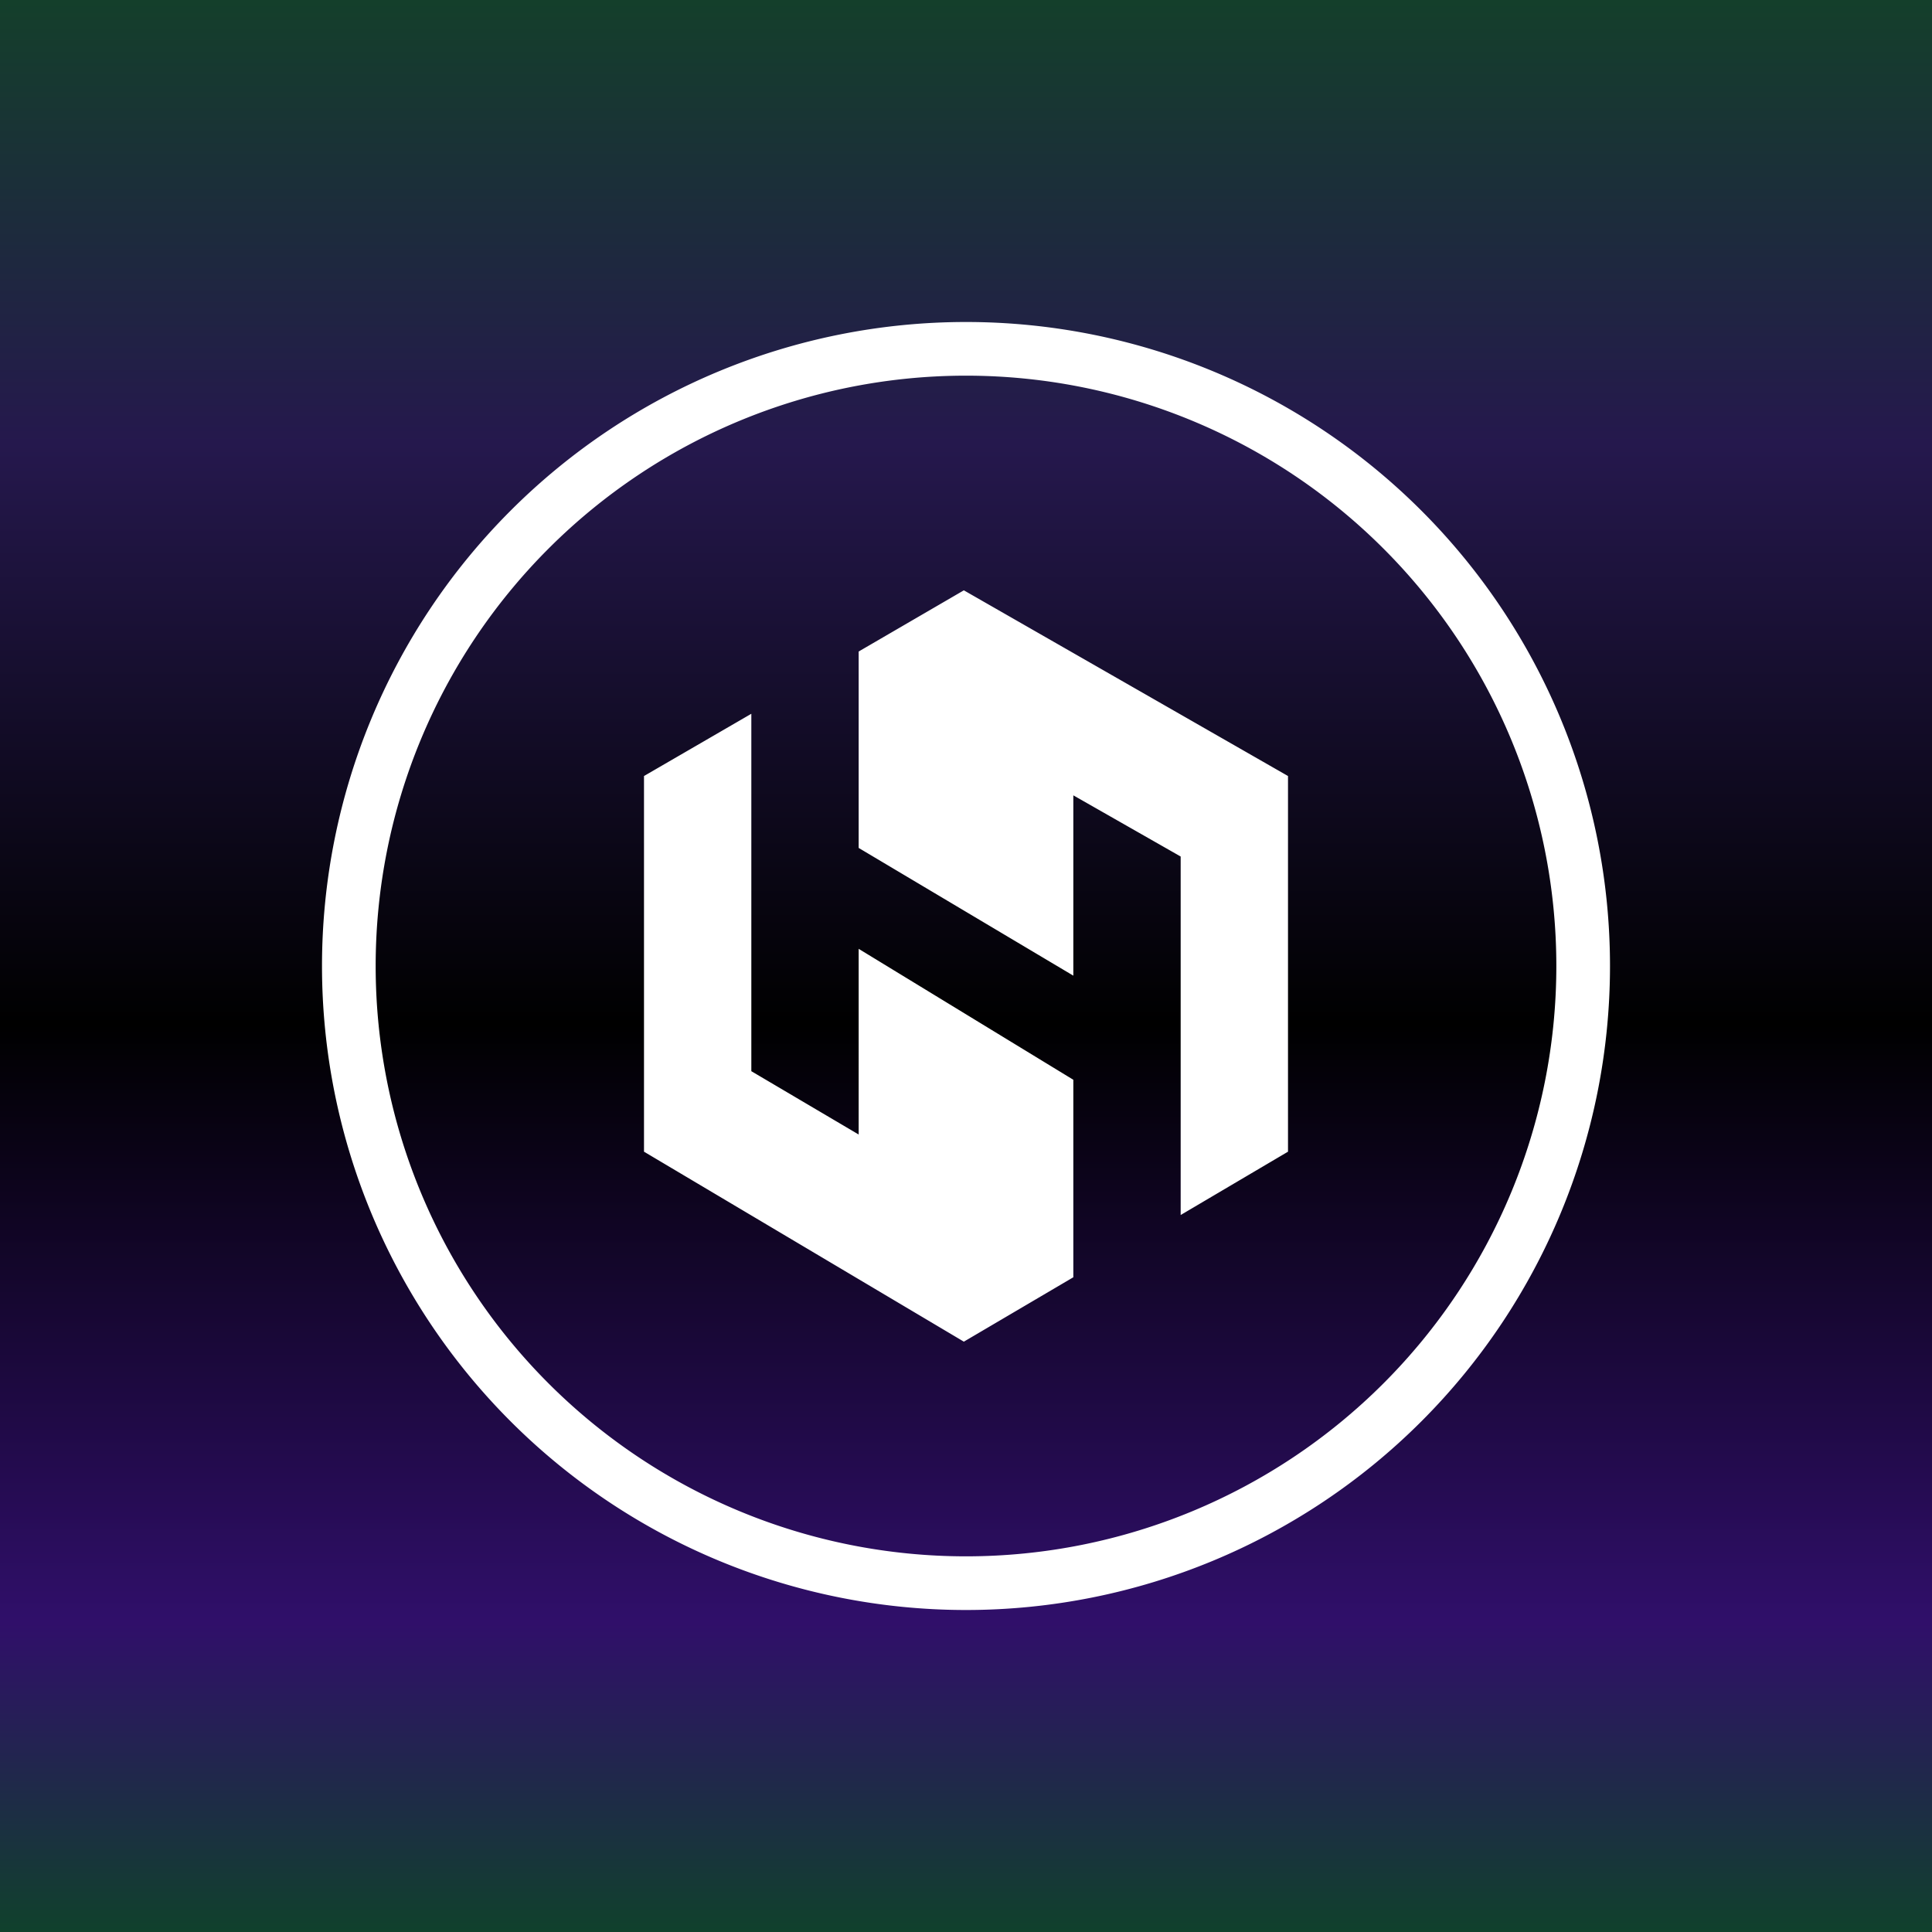 <!-- by TradingView --><svg width="18" height="18" viewBox="0 0 18 18" xmlns="http://www.w3.org/2000/svg"><rect x="0" y="0" width="18" height="18" fill="#808080" stroke="none"/><path fill="url(#afnxmsvss)" d="M0 0h18v18H0z"/><path fill-rule="evenodd" d="M15 9A6 6 0 1 1 3 9a6 6 0 0 1 12 0Zm-.5 0a5.5 5.5 0 1 1-11 0 5.5 5.5 0 0 1 11 0ZM6 10.73v-3.5l1-.58v3.33l1 .59V8.84l2 1.22v1.84l-1.02.6L6 10.73Zm2-2.84V6.07l.98-.57L12 7.23v3.5l-1 .59V7.98l-1-.57v1.68L8 7.9Z" fill="#fff"/><defs><linearGradient id="afnxmsvss" x1="9" y1="0" x2="9" y2="18" gradientUnits="userSpaceOnUse"><stop stop-color="#143F2B"/><stop offset=".23" stop-color="#25184D"/><stop offset=".53"/><stop offset=".84" stop-color="#300F6A"/><stop offset="1" stop-color="#10412C"/></linearGradient></defs></svg>